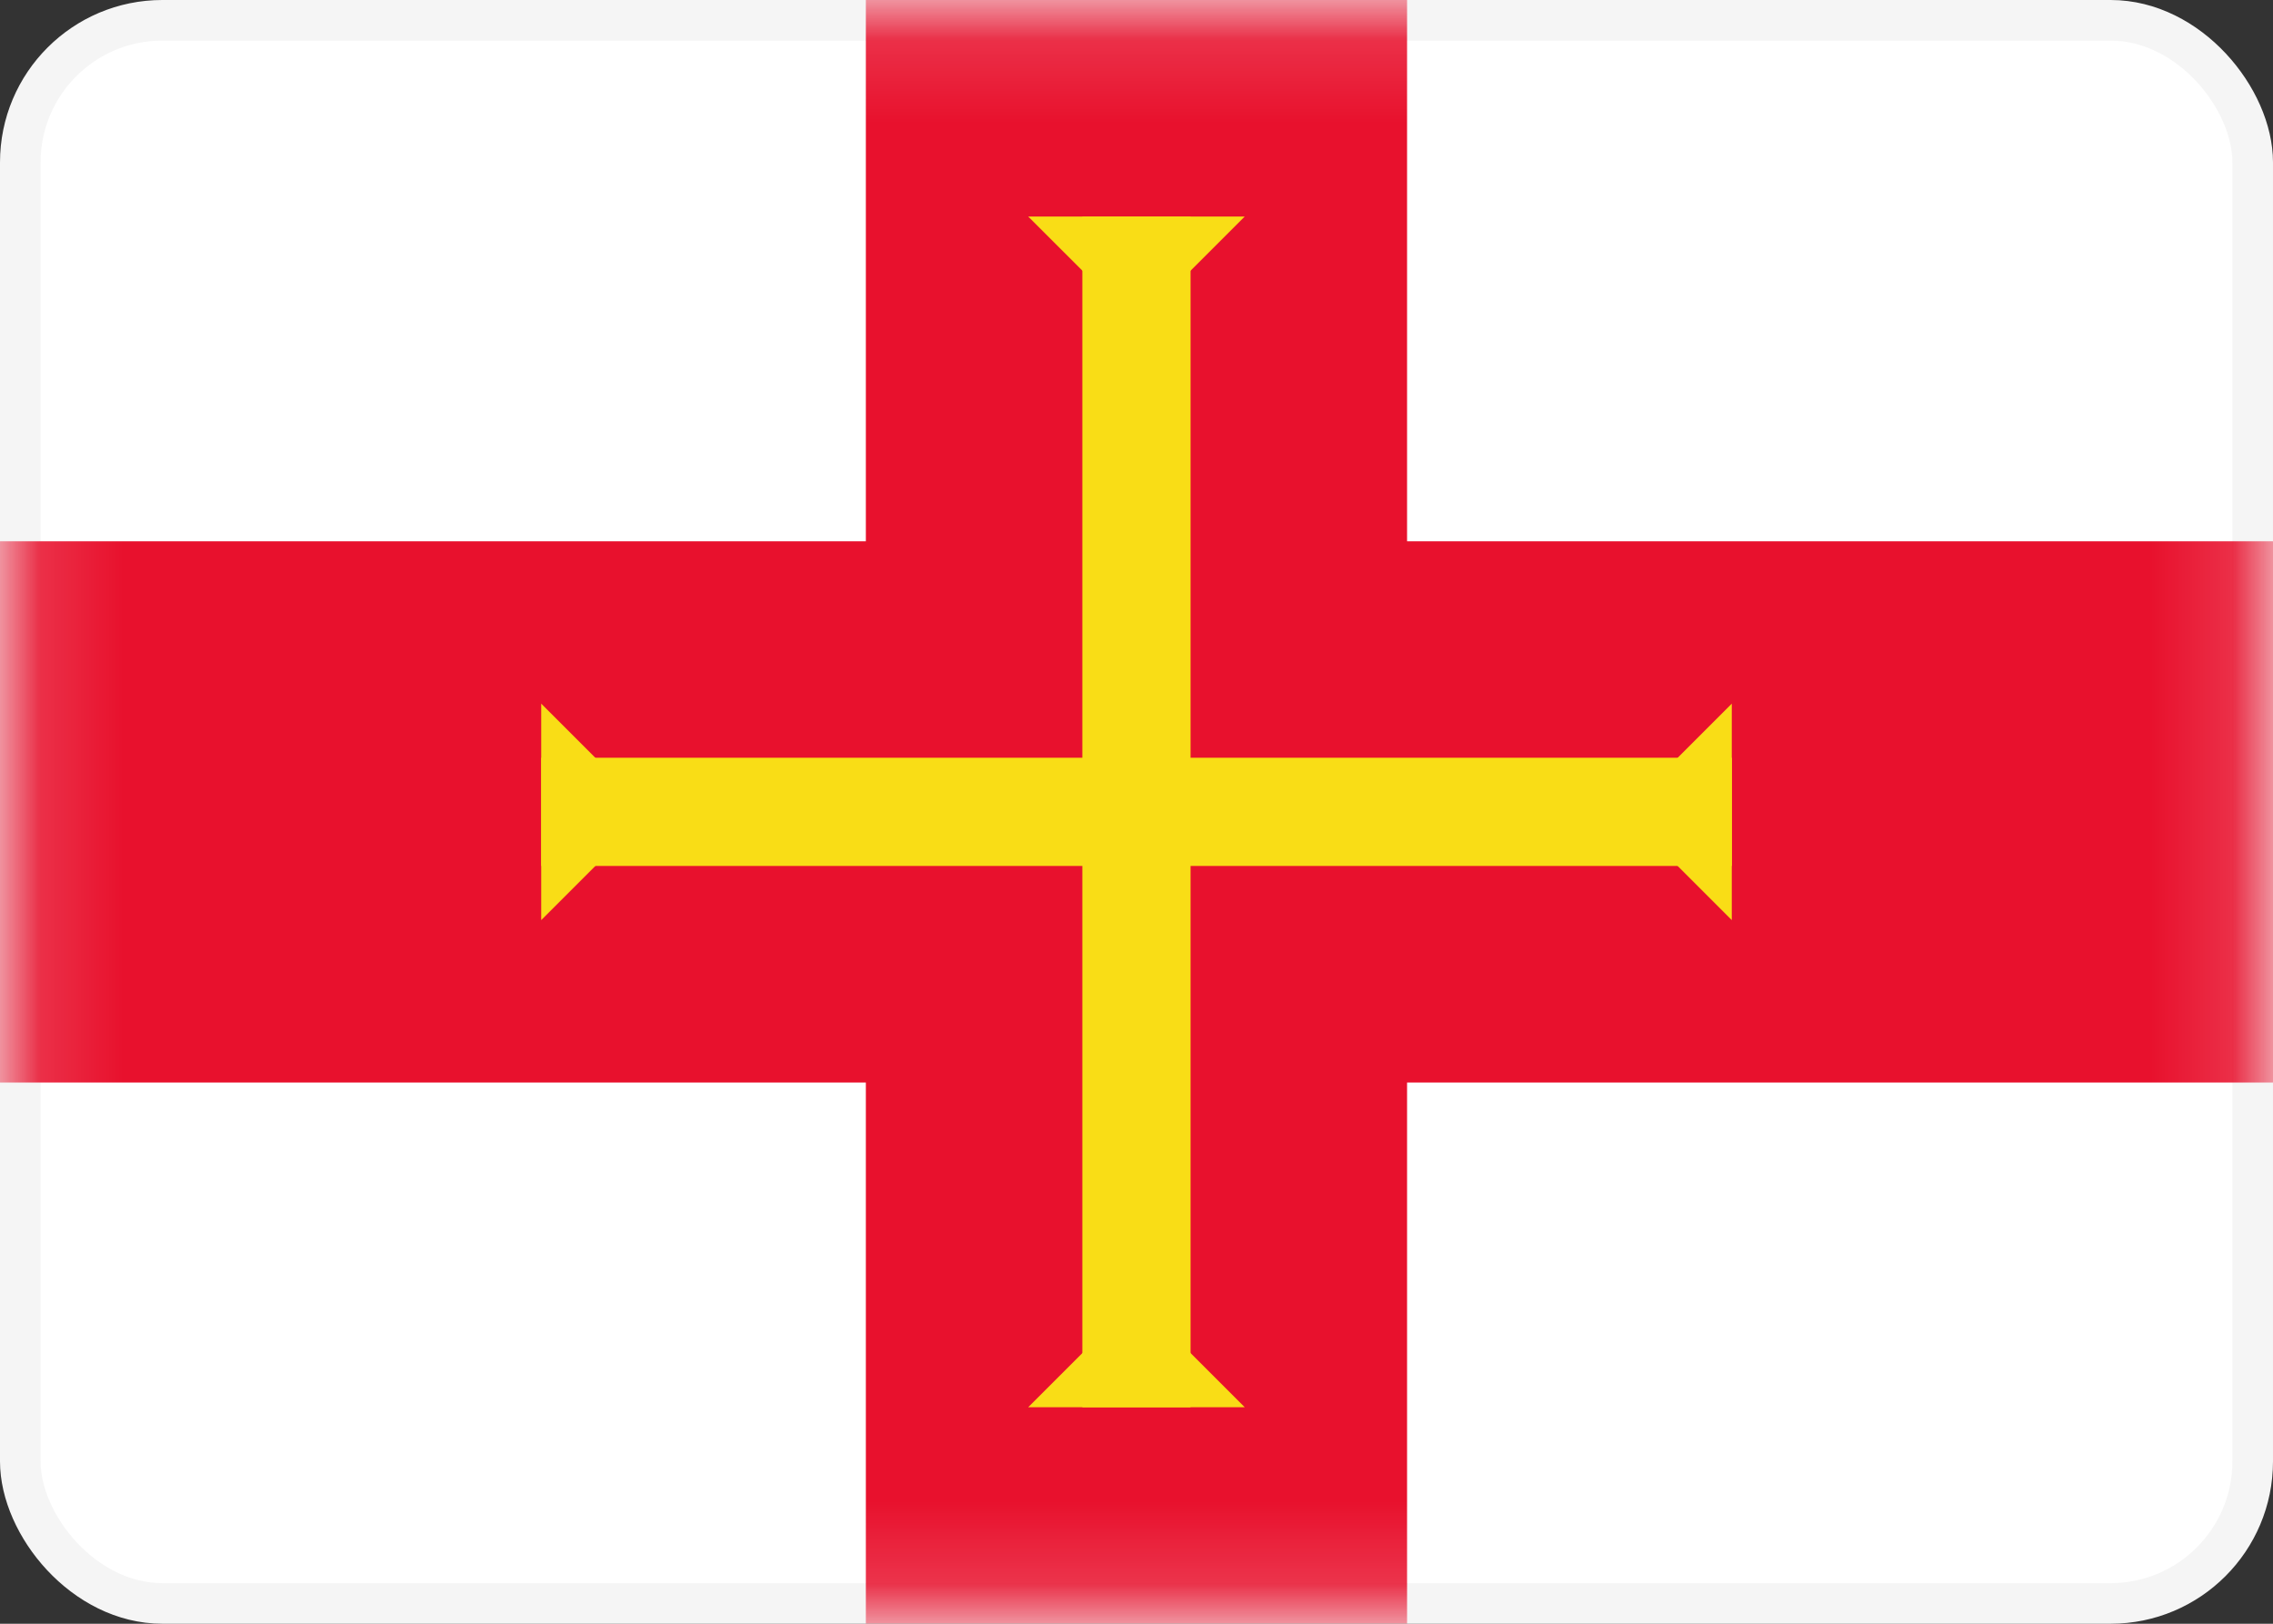 <svg width="28" height="20" fill="none" xmlns="http://www.w3.org/2000/svg"><rect width="100%" height="100%" fill="#333333" stroke="none"/><rect x=".25" y=".25" width="27.5" height="19.5" rx="1.75" fill="#fff" stroke="#F5F5F5" stroke-width=".5"/><mask id="a" style="mask-type:alpha" maskUnits="userSpaceOnUse" x="0" y="0" width="28" height="20"><rect x=".25" y=".25" width="27.5" height="19.5" rx="1.75" fill="#fff" stroke="#fff" stroke-width=".5"/></mask><g mask="url(#a)"><path fill="#E8112D" d="M10.666 0h6.667v20h-6.667z"/><path fill="#E8112D" d="M0 6.667h28v6.667H0z"/><path fill="#F9DD16" d="M13.333 2.667h1.333v14.667h-1.333z"/><path fill-rule="evenodd" clip-rule="evenodd" d="m14 16 1.333 1.333h-2.667L14 16Z" fill="#F9DD16"/><path fill="#F9DD16" d="M6.667 9.333h14.667v1.333H6.667z"/><path fill-rule="evenodd" clip-rule="evenodd" d="m14 4 1.333-1.333h-2.667L14 4Zm-6 6L6.667 8.667v2.666L8 10Zm12 0 1.333-1.333v2.666L20 10Z" fill="#F9DD16"/></g></svg>